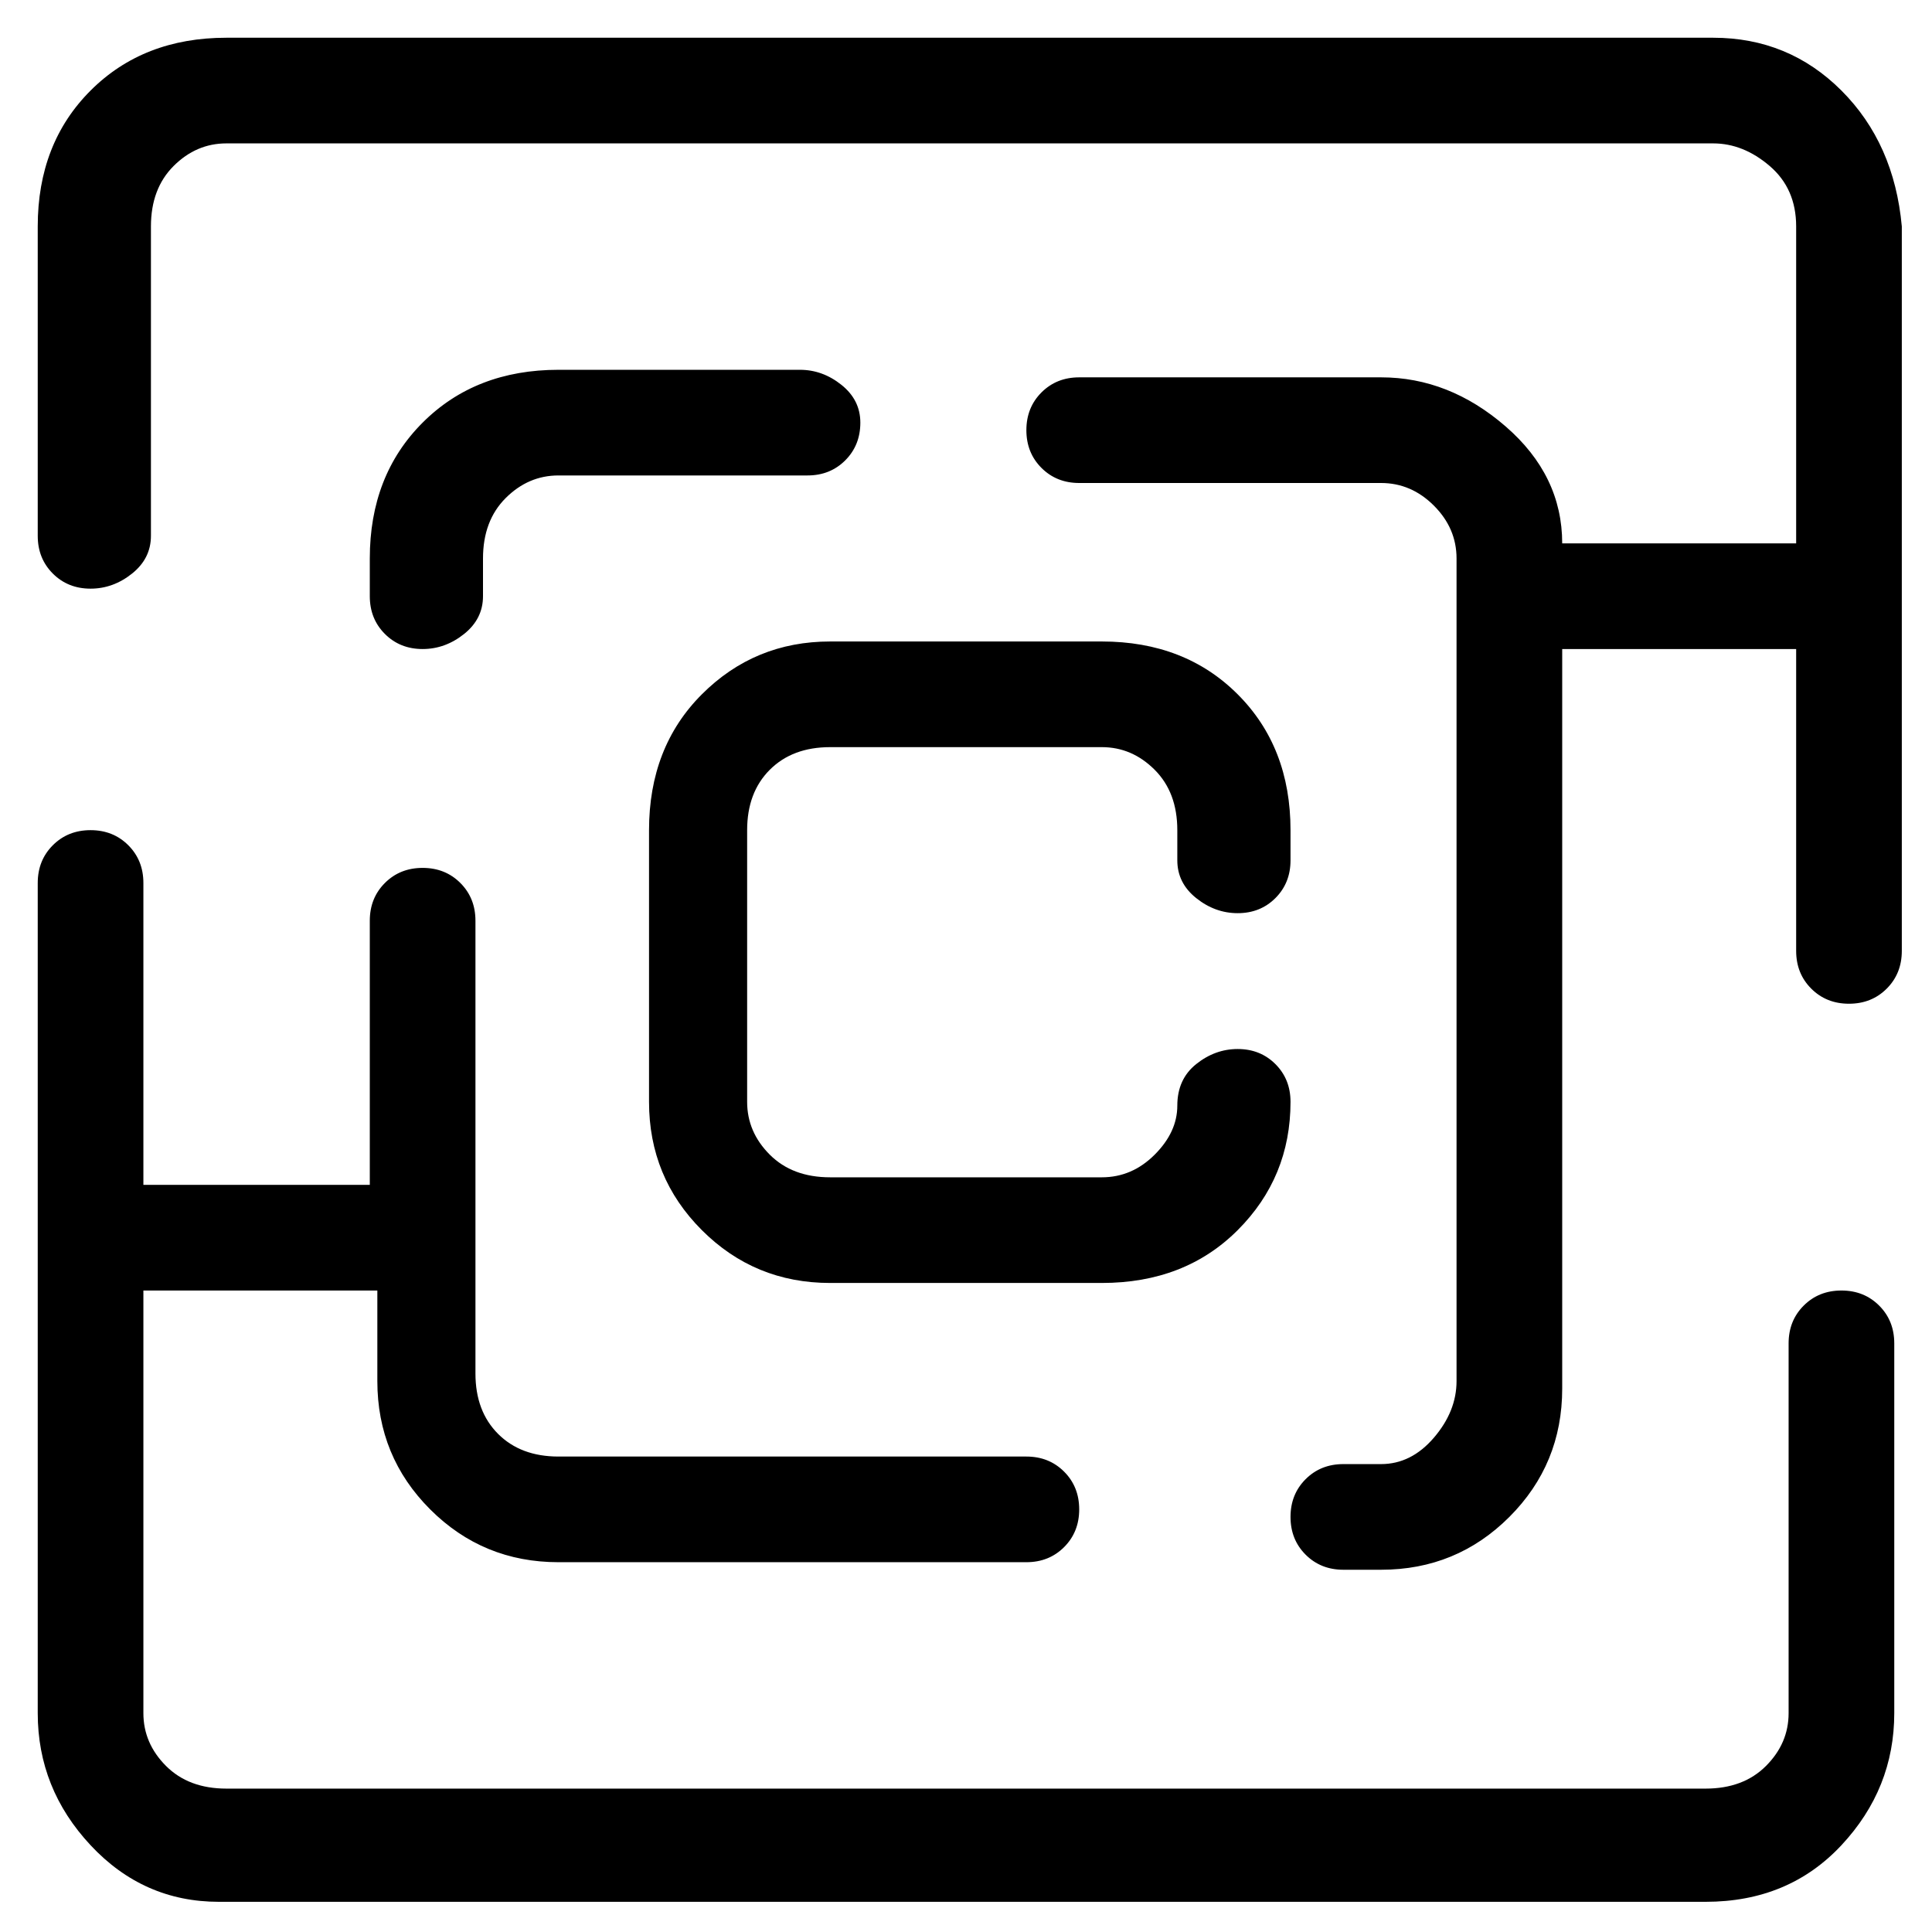 <svg viewBox="0 0 256 256" xmlns="http://www.w3.org/2000/svg">
  <path transform="scale(1, -1) translate(0, -256)" fill="currentColor" d="M227 251h-197q-11 0 -18 -7t-7 -18v-41q0 -3 2 -5t5 -2t5.5 2t2.5 5v41q0 5 3 8t7 3h197q4 0 7.5 -3t3.5 -8v-42h-31q0 9 -7.5 15.5t-16.5 6.5h-40q-3 0 -5 -2t-2 -5t2 -5t5 -2h40q4 0 7 -3t3 -7v-109q0 -4 -3 -7.5t-7 -3.5h-5q-3 0 -5 -2t-2 -5t2 -5t5 -2h5q10 0 17 7 t7 17v98h31v-40q0 -3 2 -5t5 -2t5 2t2 5v96q-1 11 -8 18t-17 7zM244 85q-3 0 -5 -2t-2 -5v-49q0 -4 -3 -7t-8 -3h-196q-5 0 -8 3t-3 7v56h31v-12q0 -10 7 -17t17 -7h62q3 0 5 2t2 5t-2 5t-5 2h-62q-5 0 -8 3t-3 8v60q0 3 -2 5t-5 2t-5 -2t-2 -5v-35h-30v40q0 3 -2 5t-5 2 t-5 -2t-2 -5v-110q0 -10 7 -17.5t17 -7.5h197q11 0 18 7.5t7 17.5v49q0 3 -2 5t-5 2zM106 207h-32q-11 0 -18 -7t-7 -18v-5q0 -3 2 -5t5 -2t5.5 2t2.5 5v5q0 5 3 8t7 3h33q3 0 5 2t2 5t-2.5 5t-5.5 2zM164 135q3 0 5 2t2 5v4q0 11 -7 18t-18 7h-36q-10 0 -17 -7t-7 -18v-36 q0 -10 7 -17t17 -7h36q11 0 18 7t7 17q0 3 -2 5t-5 2t-5.5 -2t-2.5 -5.5t-3 -6.5t-7 -3h-36q-5 0 -8 3t-3 7v36q0 5 3 8t8 3h36q4 0 7 -3t3 -8v-4q0 -3 2.5 -5t5.5 -2z" />
</svg>
